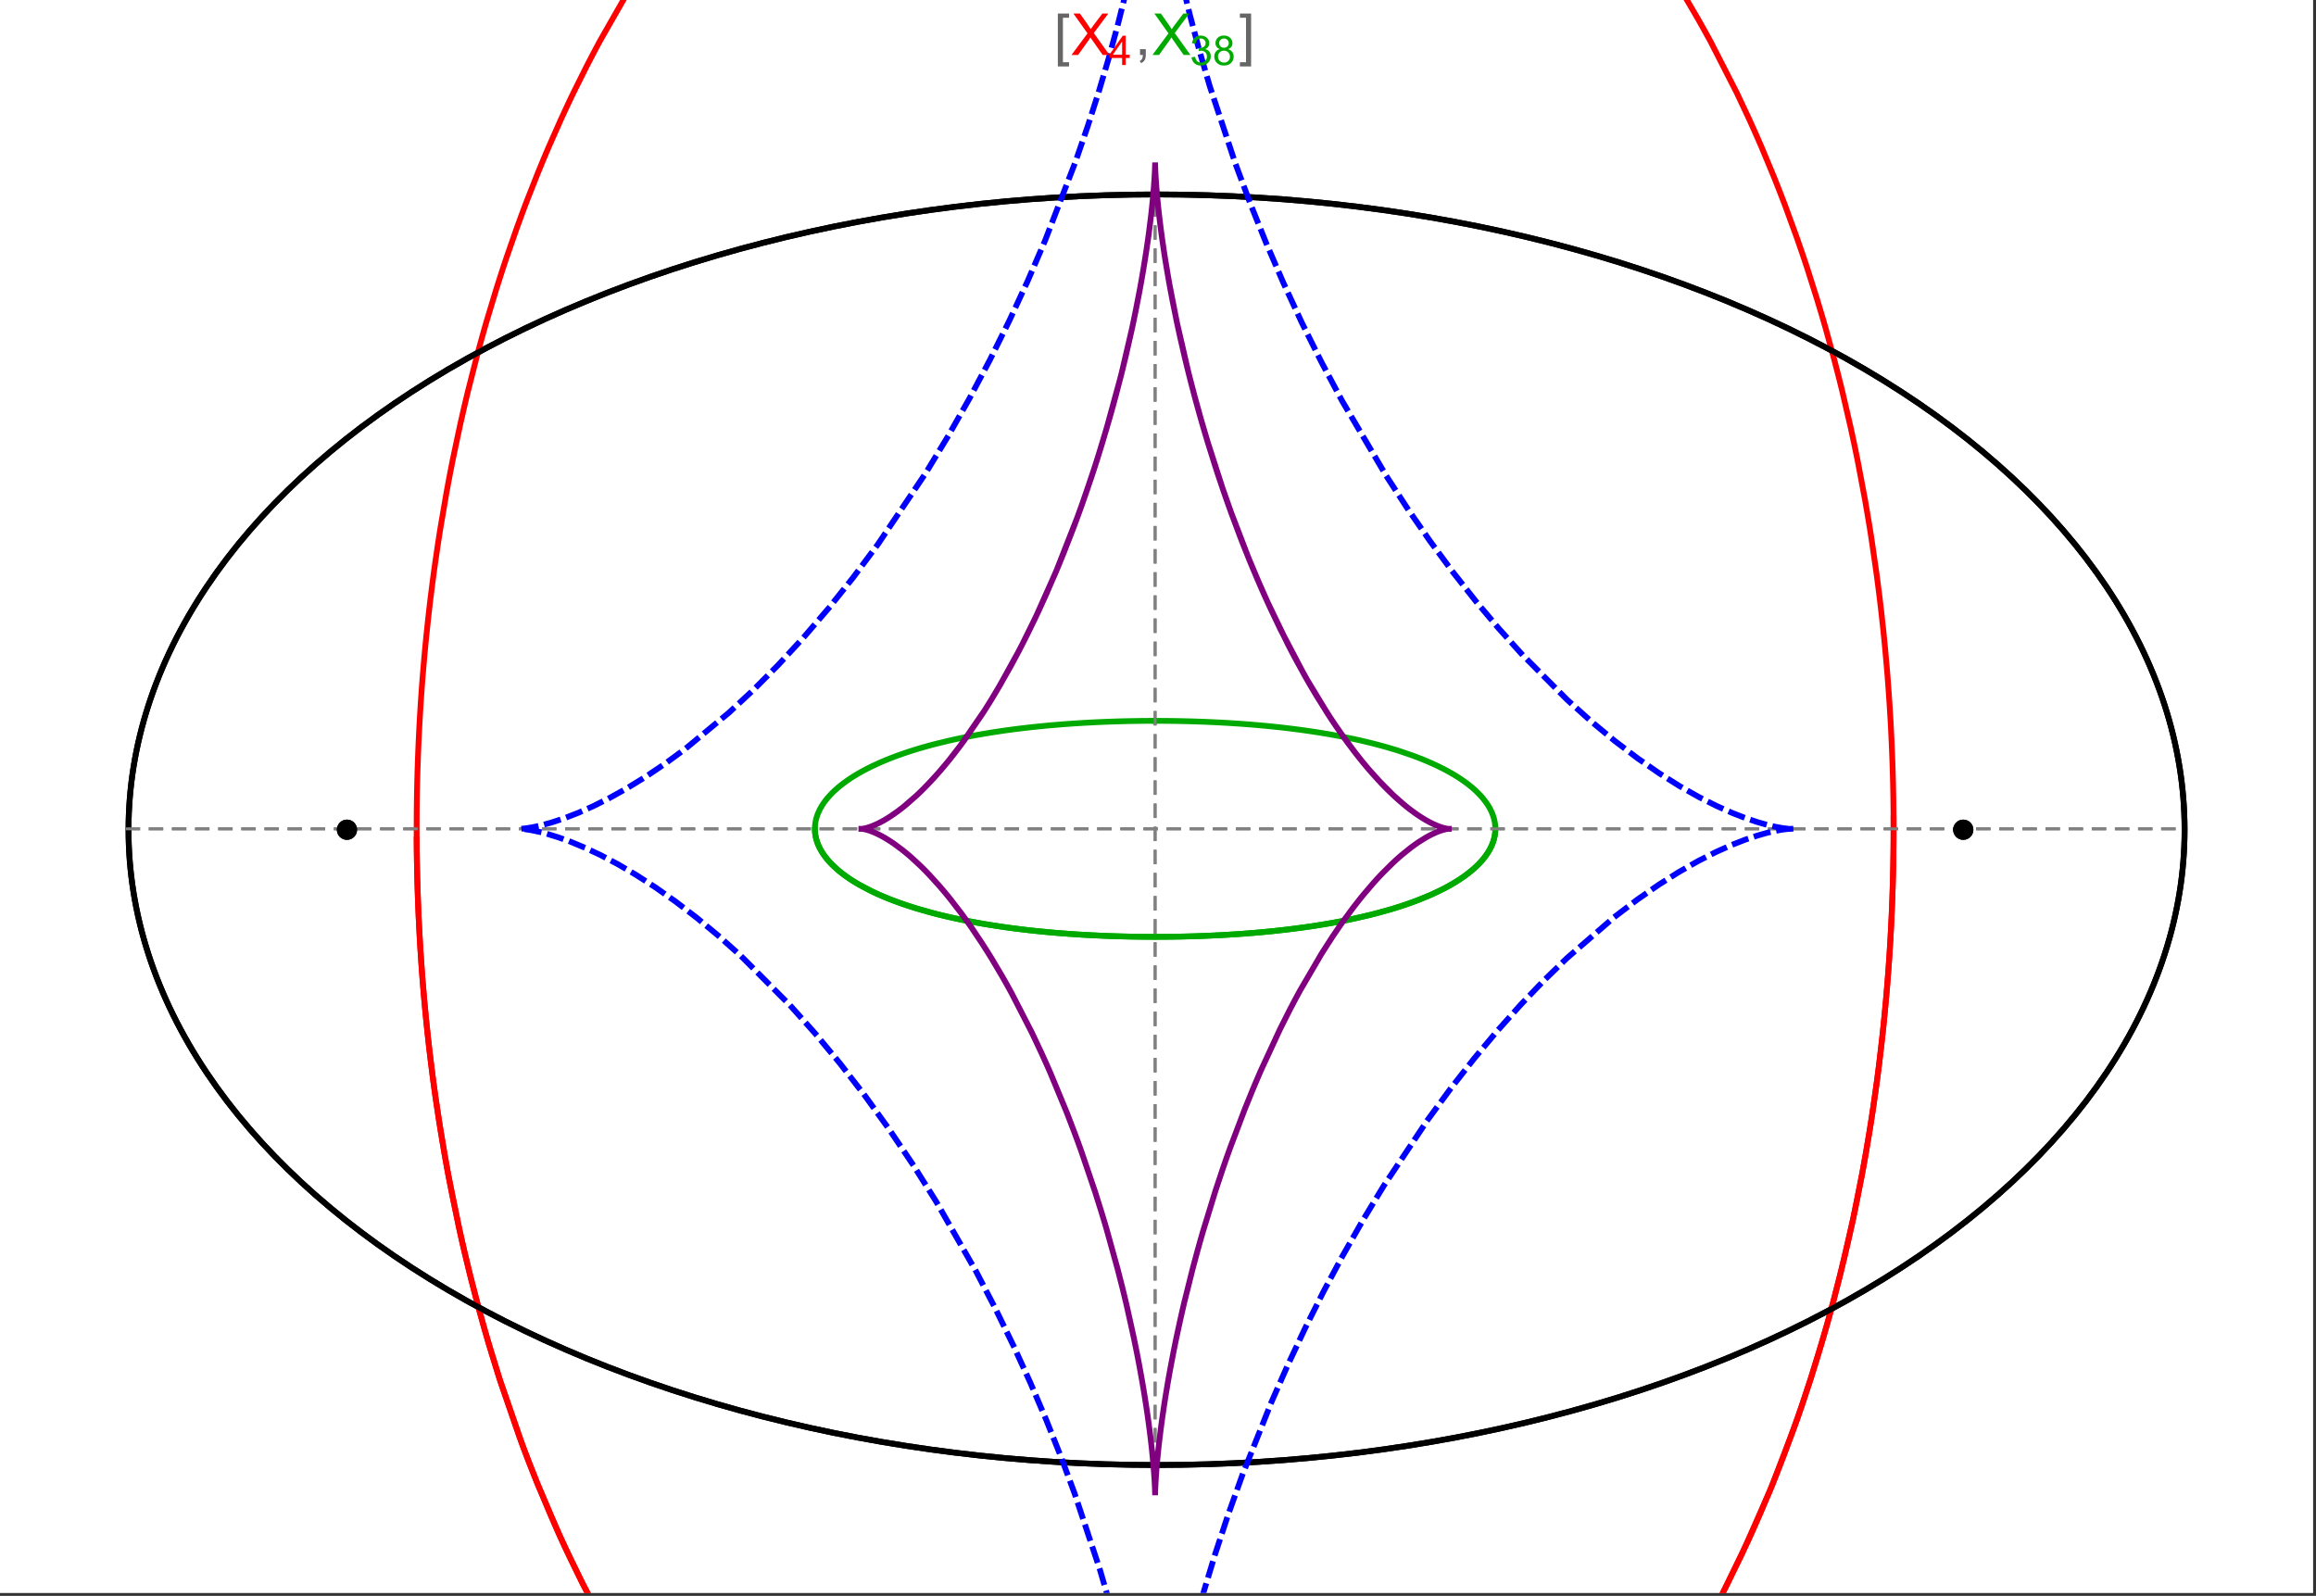 <?xml version="1.0" encoding="UTF-8"?>
<svg xmlns="http://www.w3.org/2000/svg" xmlns:xlink="http://www.w3.org/1999/xlink" width="801pt" height="552pt" viewBox="0 0 801 552" version="1.1">
<rect x="0" y="0" width="801" height="552" fill="#333333" stroke="none"/>
<defs>
<g>
<symbol overflow="visible" id="glyph0-0">
<path style="stroke:none;" d="M 1.25 0 L 1.25 -15.996 L 8.75 -15.996 L 8.75 0 Z M 2.5 -1.25 L 7.5 -1.25 L 7.5 -14.746 L 2.5 -14.746 Z "/>
</symbol>
<symbol overflow="visible" id="glyph0-1">
<path style="stroke:none;" d="M 5.242 3.984 L 1.359 3.984 L 1.359 -14.316 L 5.242 -14.316 L 5.242 -12.859 L 3.117 -12.859 L 3.117 2.52 L 5.242 2.52 Z "/>
</symbol>
<symbol overflow="visible" id="glyph0-2">
<path style="stroke:none;" d="M 4.199 3.984 L 0.32 3.984 L 0.32 2.52 L 2.441 2.52 L 2.441 -12.859 L 0.32 -12.859 L 0.32 -14.316 L 4.199 -14.316 Z "/>
</symbol>
<symbol overflow="visible" id="glyph1-0">
<path style="stroke:none;" d="M 2.5 0 L 2.5 -12.5 L 12.5 -12.5 L 12.5 0 Z M 2.812 -0.312 L 12.188 -0.312 L 12.188 -12.188 L 2.812 -12.188 Z "/>
</symbol>
<symbol overflow="visible" id="glyph1-1">
<path style="stroke:none;" d="M 0.086 0 L 5.625 -7.461 L 0.742 -14.316 L 3 -14.316 L 5.594 -10.645 C 6.133 -9.879 6.52 -9.293 6.75 -8.887 C 7.066 -9.406 7.441 -9.949 7.883 -10.516 L 10.762 -14.316 L 12.82 -14.316 L 7.793 -7.57 L 13.211 0 L 10.867 0 L 7.266 -5.109 C 7.062 -5.398 6.852 -5.715 6.641 -6.062 C 6.32 -5.539 6.094 -5.184 5.957 -4.992 L 2.363 0 Z "/>
</symbol>
<symbol overflow="visible" id="glyph1-2">
<path style="stroke:none;" d="M 1.777 0 L 1.777 -2 L 3.781 -2 L 3.781 0 C 3.777 0.734 3.648 1.328 3.391 1.781 C 3.129 2.234 2.715 2.582 2.148 2.832 L 1.66 2.078 C 2.027 1.914 2.301 1.676 2.48 1.363 C 2.652 1.047 2.75 0.594 2.773 0 Z "/>
</symbol>
<symbol overflow="visible" id="glyph2-0">
<path style="stroke:none;" d="M 1.773 0 L 1.773 -8.875 L 8.875 -8.875 L 8.875 0 Z M 1.996 -0.223 L 8.652 -0.223 L 8.652 -8.652 L 1.996 -8.652 Z "/>
</symbol>
<symbol overflow="visible" id="glyph2-1">
<path style="stroke:none;" d="M 4.59 0 L 4.59 -2.434 L 0.18 -2.434 L 0.18 -3.578 L 4.82 -10.164 L 5.836 -10.164 L 5.836 -3.578 L 7.211 -3.578 L 7.211 -2.434 L 5.836 -2.434 L 5.836 0 Z M 4.59 -3.578 L 4.59 -8.16 L 1.406 -3.578 Z "/>
</symbol>
<symbol overflow="visible" id="glyph2-2">
<path style="stroke:none;" d="M 0.598 -2.684 L 1.844 -2.848 C 1.984 -2.141 2.227 -1.629 2.574 -1.32 C 2.918 -1.004 3.34 -0.848 3.836 -0.852 C 4.418 -0.848 4.914 -1.051 5.32 -1.461 C 5.727 -1.867 5.93 -2.371 5.93 -2.973 C 5.93 -3.543 5.742 -4.016 5.367 -4.391 C 4.992 -4.758 4.516 -4.945 3.938 -4.949 C 3.703 -4.945 3.41 -4.898 3.059 -4.812 L 3.195 -5.906 C 3.273 -5.898 3.344 -5.895 3.398 -5.895 C 3.93 -5.895 4.406 -6.031 4.832 -6.309 C 5.254 -6.586 5.465 -7.016 5.469 -7.594 C 5.465 -8.047 5.312 -8.422 5.004 -8.727 C 4.695 -9.023 4.293 -9.176 3.805 -9.18 C 3.316 -9.176 2.914 -9.023 2.594 -8.723 C 2.27 -8.414 2.062 -7.957 1.969 -7.348 L 0.723 -7.57 C 0.871 -8.406 1.219 -9.055 1.758 -9.516 C 2.297 -9.977 2.969 -10.207 3.777 -10.207 C 4.328 -10.207 4.84 -10.086 5.309 -9.848 C 5.777 -9.609 6.133 -9.285 6.383 -8.875 C 6.625 -8.461 6.75 -8.023 6.754 -7.562 C 6.75 -7.121 6.633 -6.723 6.398 -6.363 C 6.164 -6.004 5.812 -5.715 5.352 -5.504 C 5.949 -5.363 6.418 -5.078 6.754 -4.641 C 7.086 -4.203 7.254 -3.656 7.254 -3.004 C 7.254 -2.113 6.93 -1.359 6.281 -0.746 C 5.633 -0.129 4.812 0.176 3.828 0.18 C 2.93 0.176 2.191 -0.086 1.605 -0.617 C 1.016 -1.145 0.68 -1.836 0.598 -2.684 Z "/>
</symbol>
<symbol overflow="visible" id="glyph2-3">
<path style="stroke:none;" d="M 2.512 -5.512 C 1.992 -5.699 1.609 -5.969 1.359 -6.324 C 1.109 -6.672 0.984 -7.094 0.984 -7.586 C 0.984 -8.324 1.25 -8.945 1.781 -9.449 C 2.312 -9.953 3.02 -10.207 3.902 -10.207 C 4.789 -10.207 5.5 -9.949 6.043 -9.434 C 6.582 -8.918 6.855 -8.289 6.855 -7.551 C 6.855 -7.078 6.73 -6.668 6.484 -6.32 C 6.234 -5.969 5.859 -5.699 5.359 -5.512 C 5.98 -5.305 6.457 -4.977 6.785 -4.527 C 7.109 -4.07 7.27 -3.531 7.273 -2.906 C 7.27 -2.035 6.965 -1.305 6.352 -0.715 C 5.734 -0.125 4.926 0.168 3.926 0.172 C 2.918 0.168 2.105 -0.125 1.496 -0.719 C 0.879 -1.309 0.574 -2.051 0.574 -2.941 C 0.574 -3.598 0.742 -4.148 1.078 -4.598 C 1.414 -5.043 1.891 -5.348 2.512 -5.512 Z M 2.262 -7.625 C 2.262 -7.141 2.414 -6.75 2.723 -6.449 C 3.031 -6.141 3.434 -5.988 3.93 -5.992 C 4.41 -5.988 4.805 -6.141 5.113 -6.445 C 5.418 -6.746 5.57 -7.117 5.574 -7.559 C 5.57 -8.012 5.414 -8.395 5.098 -8.711 C 4.781 -9.02 4.387 -9.176 3.918 -9.18 C 3.438 -9.176 3.043 -9.023 2.73 -8.723 C 2.418 -8.414 2.262 -8.047 2.262 -7.625 Z M 1.859 -2.934 C 1.855 -2.574 1.941 -2.23 2.109 -1.898 C 2.277 -1.566 2.527 -1.309 2.863 -1.125 C 3.195 -0.941 3.555 -0.848 3.938 -0.852 C 4.531 -0.848 5.023 -1.039 5.414 -1.426 C 5.801 -1.809 5.992 -2.297 5.996 -2.891 C 5.992 -3.488 5.793 -3.988 5.395 -4.383 C 4.992 -4.773 4.492 -4.969 3.895 -4.973 C 3.305 -4.969 2.82 -4.773 2.438 -4.387 C 2.051 -3.996 1.855 -3.512 1.859 -2.934 Z "/>
</symbol>
</g>
<clipPath id="clip1">
  <path d="M 134 0 L 665 0 L 665 551 L 134 551 Z "/>
</clipPath>
<clipPath id="clip2">
  <path d="M 170 0 L 629 0 L 629 551 L 170 551 Z "/>
</clipPath>
</defs>
<g id="surface2273">
<path style="fill-rule:nonzero;fill:rgb(99.998%,99.998%,99.998%);fill-opacity:1;stroke-width:0.03;stroke-linecap:butt;stroke-linejoin:miter;stroke:rgb(99.998%,99.998%,99.998%);stroke-opacity:1;stroke-miterlimit:10;" d="M 74 564 L 874 564 L 874 13 L 74 13 Z " transform="matrix(1,0,0,1,-74,-13)"/>
<path style="fill:none;stroke-width:2;stroke-linecap:square;stroke-linejoin:miter;stroke:rgb(0%,0%,0%);stroke-opacity:1;stroke-miterlimit:3.25;" d="M 829.551 300 C 829.551 241.719 792.09 185.828 725.414 144.617 C 658.734 103.41 568.297 80.258 474 80.258 C 379.703 80.258 289.266 103.41 222.586 144.617 C 155.91 185.828 118.449 241.719 118.449 300 C 118.449 358.281 155.91 414.172 222.586 455.383 C 289.266 496.59 379.703 519.742 474 519.742 C 568.297 519.742 658.734 496.59 725.414 455.383 C 792.09 414.172 829.551 358.281 829.551 300 Z " transform="matrix(1,0,0,1,-74,-13)"/>
<path style="fill:none;stroke-width:1;stroke-linecap:square;stroke-linejoin:miter;stroke:rgb(50%,50%,50%);stroke-opacity:1;stroke-dasharray:4,4;stroke-miterlimit:3.25;" d="M 117.949 299.691 L 829.051 299.691 " transform="matrix(1,0,0,1,-74,-13)"/>
<path style="fill:none;stroke-width:1;stroke-linecap:square;stroke-linejoin:miter;stroke:rgb(50%,50%,50%);stroke-opacity:1;stroke-dasharray:4,4;stroke-miterlimit:3.25;" d="M 473.5 519.434 L 473.5 79.949 " transform="matrix(1,0,0,1,-74,-13)"/>
<g clip-path="url(#clip1)" clip-rule="nonzero">
<path style="fill:none;stroke-width:2;stroke-linecap:square;stroke-linejoin:miter;stroke:rgb(99.998%,0%,0%);stroke-opacity:1;stroke-miterlimit:3.25;" d="M 218.109 303.332 L 218.137 306.84 L 218.184 310.348 L 218.246 313.855 L 218.332 317.363 L 218.434 320.867 L 218.555 324.367 L 218.691 327.867 L 218.848 331.363 L 219.023 334.855 L 219.219 338.348 L 219.43 341.836 L 219.66 345.316 L 219.906 348.797 L 220.172 352.27 L 220.762 359.199 L 221.078 362.66 L 221.418 366.109 L 222.148 372.996 L 222.539 376.426 L 222.949 379.852 L 223.82 386.676 L 224.281 390.078 L 224.762 393.473 L 225.773 400.23 L 227.996 413.633 L 228.598 416.957 L 229.211 420.273 L 230.492 426.867 L 233.25 439.914 L 233.98 443.145 L 234.727 446.363 L 236.262 452.758 L 239.523 465.379 L 240.379 468.5 L 241.246 471.602 L 243.027 477.766 L 246.762 489.902 L 254.887 513.363 L 256.055 516.457 L 257.234 519.527 L 259.641 525.605 L 264.621 537.492 L 265.898 540.406 L 267.191 543.297 L 269.816 549.012 L 275.215 560.156 L 276.594 562.879 L 277.984 565.582 L 280.801 570.91 L 286.566 581.273 L 298.57 600.789 L 300.109 603.113 L 301.66 605.414 L 304.781 609.934 L 311.121 618.664 L 312.723 620.781 L 314.332 622.875 L 317.566 626.98 L 324.117 634.883 L 325.766 636.793 L 327.422 638.676 L 330.75 642.367 L 337.461 649.438 L 351.055 662.355 L 352.656 663.758 L 354.258 665.137 L 357.465 667.832 L 363.906 672.961 L 365.516 674.188 L 367.133 675.395 L 370.363 677.746 L 376.832 682.195 L 378.449 683.258 L 380.066 684.297 L 383.305 686.312 L 389.777 690.105 L 391.391 691.004 L 393.008 691.883 L 396.238 693.578 L 402.684 696.738 L 404.293 697.48 L 405.898 698.203 L 409.105 699.59 L 410.707 700.258 L 412.309 700.906 L 415.504 702.145 L 417.098 702.738 L 418.691 703.312 L 421.867 704.406 L 428.191 706.387 L 429.77 706.836 L 431.34 707.273 L 434.477 708.09 L 436.039 708.473 L 437.602 708.84 L 440.711 709.523 L 442.266 709.84 L 443.812 710.141 L 445.355 710.426 L 446.898 710.691 L 448.438 710.945 L 449.969 711.184 L 453.027 711.609 L 454.523 711.797 L 456.012 711.973 L 457.5 712.129 L 458.98 712.273 L 460.461 712.402 L 461.938 712.516 L 463.41 712.617 L 464.875 712.707 L 466.34 712.777 L 467.801 712.84 L 469.258 712.883 L 470.711 712.918 L 472.156 712.934 L 473.602 712.941 L 475.043 712.934 L 476.477 712.914 L 477.91 712.879 L 479.336 712.832 L 480.762 712.773 L 482.18 712.703 L 483.594 712.617 L 485.004 712.52 L 486.41 712.414 L 487.812 712.293 L 489.211 712.16 L 490.602 712.012 L 491.992 711.855 L 493.375 711.688 L 494.754 711.508 L 496.129 711.316 L 498.867 710.898 L 500.227 710.672 L 501.582 710.434 L 504.281 709.93 L 505.625 709.66 L 506.961 709.379 L 509.621 708.785 L 510.945 708.477 L 512.266 708.152 L 514.887 707.48 L 520.074 706.012 L 521.359 705.621 L 522.641 705.219 L 525.188 704.391 L 530.219 702.621 L 531.465 702.156 L 532.703 701.684 L 535.168 700.715 L 540.043 698.668 L 541.352 698.09 L 542.652 697.504 L 545.238 696.305 L 550.34 693.797 L 551.598 693.145 L 552.855 692.488 L 555.348 691.148 L 560.258 688.367 L 561.473 687.652 L 562.68 686.93 L 565.078 685.461 L 569.801 682.438 L 578.973 676.055 L 580.094 675.23 L 581.207 674.395 L 583.418 672.711 L 587.773 669.27 L 596.211 662.117 L 597.242 661.199 L 598.266 660.277 L 600.297 658.414 L 604.293 654.641 L 612.027 646.875 L 612.906 645.953 L 613.781 645.027 L 615.516 643.164 L 618.934 639.398 L 625.551 631.727 L 626.359 630.754 L 627.16 629.781 L 628.754 627.824 L 631.887 623.883 L 637.945 615.887 L 638.684 614.875 L 639.418 613.863 L 640.871 611.836 L 643.734 607.758 L 649.266 599.516 L 659.574 582.766 L 660.234 581.621 L 660.895 580.473 L 662.199 578.176 L 664.758 573.57 L 669.672 564.312 L 678.727 545.672 L 679.262 544.504 L 679.789 543.336 L 680.836 540.996 L 682.887 536.316 L 686.812 526.953 L 693.996 508.23 L 694.41 507.086 L 694.82 505.938 L 695.629 503.645 L 697.211 499.066 L 700.234 489.922 L 700.598 488.781 L 700.957 487.645 L 701.672 485.363 L 703.066 480.812 L 705.715 471.738 L 706.035 470.605 L 706.352 469.477 L 706.977 467.215 L 708.191 462.703 L 710.5 453.719 L 714.629 435.898 L 714.852 434.867 L 715.07 433.836 L 715.504 431.777 L 716.348 427.664 L 717.938 419.484 L 718.312 417.445 L 718.684 415.414 L 719.402 411.355 L 720.746 403.285 L 721.066 401.277 L 721.375 399.27 L 721.977 395.273 L 723.094 387.32 L 723.227 386.328 L 723.613 383.363 L 724.102 379.426 L 725.008 371.594 L 725.234 369.484 L 725.453 367.375 L 725.871 363.176 L 726.066 361.082 L 726.258 358.992 L 726.617 354.828 L 726.703 353.793 L 726.789 352.754 L 726.949 350.688 L 727.254 346.562 L 727.324 345.531 L 727.395 344.508 L 727.531 342.457 L 727.781 338.371 L 727.84 337.352 L 727.895 336.332 L 728.004 334.301 L 728.059 333.289 L 728.105 332.277 L 728.203 330.254 L 728.25 329.246 L 728.293 328.238 L 728.375 326.227 L 728.414 325.223 L 728.453 324.223 L 728.523 322.219 L 728.555 321.223 L 728.586 320.223 L 728.645 318.23 L 728.672 317.238 L 728.742 314.262 L 728.766 313.273 L 728.785 312.285 L 728.801 311.301 L 728.816 310.312 L 728.832 309.328 L 728.848 308.348 L 728.859 307.367 L 728.867 306.387 L 728.879 305.473 L 728.883 304.559 L 728.891 303.645 L 728.898 301.824 L 728.902 300.918 L 728.902 298.195 L 728.891 295.488 L 728.883 294.586 L 728.875 293.688 L 728.867 292.785 L 728.855 291.891 L 728.844 290.992 L 728.82 289.203 L 728.805 288.309 L 728.789 287.418 L 728.773 286.523 L 728.734 284.746 L 728.715 283.855 L 728.691 282.969 L 728.645 281.199 L 728.621 280.316 L 728.594 279.434 L 728.539 277.672 L 728.512 276.793 L 728.48 275.914 L 728.414 274.16 L 728.273 270.668 L 728.195 268.926 L 728.109 267.191 L 727.934 263.73 L 727.887 262.871 L 727.84 262.008 L 727.738 260.289 L 727.527 256.867 L 727.055 250.07 L 726.93 248.414 L 726.801 246.766 L 726.527 243.477 L 725.941 236.949 L 725.863 236.137 L 725.785 235.328 L 725.625 233.707 L 725.297 230.488 L 724.594 224.09 L 724.219 220.918 L 723.832 217.762 L 723.02 211.5 L 721.23 199.168 L 721.102 198.344 L 720.973 197.516 L 720.711 195.871 L 720.176 192.59 L 719.062 186.086 L 716.664 173.312 L 716.352 171.734 L 716.031 170.164 L 715.387 167.039 L 714.055 160.84 L 711.234 148.668 L 711.066 147.965 L 710.895 147.266 L 710.551 145.871 L 709.855 143.09 L 708.43 137.578 L 705.461 126.75 L 705.078 125.414 L 704.695 124.082 L 703.918 121.43 L 702.336 116.176 L 699.062 105.855 L 698.836 105.168 L 698.609 104.477 L 698.152 103.102 L 697.23 100.367 L 695.355 94.957 L 691.484 84.348 L 690.992 83.043 L 690.492 81.742 L 689.492 79.156 L 687.465 74.035 L 683.297 64.012 L 682.773 62.801 L 682.25 61.598 L 681.199 59.199 L 679.066 54.453 L 674.711 45.172 L 665.637 27.426 L 665.363 26.926 L 665.094 26.426 L 664.547 25.43 L 663.453 23.445 L 661.246 19.523 L 656.762 11.859 L 647.531 -2.773 L 647.211 -3.254 L 646.25 -4.684 L 644.969 -6.578 L 642.383 -10.32 L 637.141 -17.594 L 626.395 -31.328 L 626.078 -31.711 L 625.758 -32.098 L 625.121 -32.859 L 623.84 -34.379 L 621.266 -37.371 L 616.074 -43.176 L 615.418 -43.887 L 614.762 -44.594 L 613.449 -45.992 L 610.812 -48.75 L 605.492 -54.094 L 605.129 -54.445 L 604.77 -54.797 L 604.043 -55.5 L 602.586 -56.891 L 599.664 -59.617 L 593.77 -64.871 L 593.027 -65.512 L 592.285 -66.145 L 590.797 -67.398 L 587.812 -69.855 L 581.797 -74.566 L 581.426 -74.848 L 581.055 -75.125 L 580.312 -75.684 L 578.824 -76.781 L 575.84 -78.93 L 569.836 -83.035 L 569.457 -83.281 L 569.082 -83.527 L 568.328 -84.02 L 566.816 -84.988 L 563.785 -86.875 L 557.691 -90.461 L 557.336 -90.66 L 556.977 -90.859 L 556.266 -91.258 L 554.836 -92.043 L 551.969 -93.57 L 546.219 -96.453 L 545.859 -96.625 L 545.496 -96.797 L 544.777 -97.141 L 543.332 -97.812 L 540.438 -99.113 L 534.629 -101.547 L 533.84 -101.859 L 533.051 -102.168 L 531.469 -102.773 L 528.305 -103.934 L 527.906 -104.074 L 527.512 -104.211 L 526.719 -104.488 L 525.133 -105.027 L 521.953 -106.055 L 521.555 -106.176 L 521.156 -106.301 L 520.363 -106.543 L 518.77 -107.016 L 515.578 -107.91 L 509.188 -109.504 L 508.812 -109.59 L 508.438 -109.672 L 507.691 -109.84 L 506.195 -110.156 L 503.203 -110.754 L 502.453 -110.895 L 501.703 -111.031 L 500.207 -111.293 L 497.207 -111.773 L 496.832 -111.828 L 496.457 -111.887 L 495.707 -111.992 L 494.207 -112.199 L 493.832 -112.246 L 493.453 -112.293 L 492.703 -112.387 L 491.203 -112.562 L 490.828 -112.605 L 490.449 -112.648 L 489.699 -112.727 L 488.195 -112.875 L 487.82 -112.906 L 487.445 -112.941 L 486.691 -113.008 L 485.188 -113.125 L 484.453 -113.18 L 483.715 -113.227 L 483.348 -113.25 L 482.977 -113.273 L 482.242 -113.316 L 481.871 -113.336 L 481.504 -113.355 L 480.766 -113.391 L 480.398 -113.406 L 480.027 -113.422 L 479.289 -113.453 L 478.555 -113.477 L 478.184 -113.488 L 477.816 -113.5 L 477.445 -113.508 L 477.078 -113.516 L 476.707 -113.527 L 476.34 -113.531 L 475.973 -113.539 L 475.602 -113.543 L 475.234 -113.547 L 474.863 -113.551 L 474.129 -113.559 L 473.5 -113.559 " transform="matrix(1,0,0,1,-74,-13)"/>
<path style="fill:none;stroke-width:2;stroke-linecap:square;stroke-linejoin:miter;stroke:rgb(99.998%,0%,0%);stroke-opacity:1;stroke-miterlimit:3.25;" d="M 472.727 -113.555 L 472.281 -113.555 L 471.547 -113.547 L 471.176 -113.539 L 470.809 -113.535 L 470.438 -113.527 L 470.07 -113.52 L 469.699 -113.512 L 469.332 -113.504 L 468.965 -113.492 L 468.594 -113.48 L 468.227 -113.469 L 467.488 -113.445 L 467.121 -113.43 L 466.75 -113.414 L 466.012 -113.379 L 465.645 -113.363 L 465.277 -113.344 L 464.539 -113.305 L 464.168 -113.281 L 463.801 -113.262 L 463.062 -113.215 L 461.59 -113.109 L 461.191 -113.078 L 460.789 -113.047 L 459.992 -112.98 L 458.391 -112.836 L 457.992 -112.797 L 457.594 -112.754 L 456.793 -112.672 L 455.195 -112.496 L 454.398 -112.402 L 453.598 -112.301 L 452 -112.09 L 448.809 -111.621 L 448.012 -111.496 L 447.215 -111.363 L 445.621 -111.09 L 442.434 -110.488 L 442.039 -110.41 L 441.641 -110.328 L 440.844 -110.168 L 439.254 -109.824 L 436.074 -109.098 L 435.703 -109.008 L 435.336 -108.918 L 434.594 -108.734 L 433.113 -108.359 L 430.156 -107.562 L 429.785 -107.461 L 429.418 -107.355 L 428.676 -107.145 L 427.203 -106.711 L 424.254 -105.801 L 423.883 -105.684 L 423.516 -105.566 L 422.781 -105.328 L 421.309 -104.836 L 418.371 -103.816 L 412.508 -101.602 L 412.113 -101.445 L 411.715 -101.285 L 410.926 -100.961 L 409.344 -100.309 L 406.184 -98.945 L 399.891 -96.023 L 399.109 -95.641 L 398.324 -95.25 L 396.758 -94.461 L 393.637 -92.836 L 387.418 -89.379 L 387.035 -89.156 L 385.898 -88.488 L 384.379 -87.582 L 381.352 -85.723 L 375.332 -81.812 L 374.582 -81.305 L 373.832 -80.793 L 372.336 -79.758 L 369.355 -77.641 L 363.43 -73.211 L 362.742 -72.68 L 362.059 -72.141 L 360.684 -71.059 L 357.953 -68.848 L 352.52 -64.258 L 341.816 -54.395 L 341.457 -54.043 L 341.098 -53.695 L 340.383 -52.988 L 338.953 -51.566 L 336.105 -48.668 L 330.465 -42.672 L 319.41 -29.875 L 319.094 -29.488 L 318.777 -29.098 L 318.145 -28.312 L 316.879 -26.734 L 314.363 -23.535 L 309.391 -16.953 L 299.68 -3.086 L 299.094 -2.203 L 298.512 -1.32 L 297.348 0.457 L 295.043 4.062 L 290.488 11.438 L 281.656 26.887 L 281.363 27.426 L 281.074 27.969 L 280.488 29.055 L 279.328 31.238 L 277.027 35.656 L 272.512 44.707 L 271.957 45.855 L 271.402 47.012 L 270.301 49.336 L 268.125 54.031 L 263.867 63.637 L 263.621 64.207 L 263.379 64.777 L 262.891 65.918 L 261.926 68.215 L 260.016 72.855 L 256.285 82.316 L 256.059 82.914 L 255.828 83.516 L 255.375 84.719 L 254.469 87.141 L 252.688 92.027 L 249.223 101.988 L 248.992 102.672 L 248.766 103.355 L 248.309 104.73 L 247.402 107.492 L 245.625 113.066 L 242.199 124.445 L 241.785 125.891 L 241.371 127.34 L 240.555 130.25 L 238.957 136.125 L 235.902 148.105 L 235.727 148.816 L 235.559 149.523 L 235.215 150.949 L 234.543 153.805 L 233.227 159.57 L 230.738 171.301 L 230.586 172.043 L 230.438 172.785 L 230.145 174.273 L 229.562 177.266 L 228.438 183.301 L 226.336 195.57 L 226.094 197.094 L 225.855 198.621 L 225.383 201.688 L 224.484 207.867 L 224.375 208.645 L 224.266 209.426 L 224.051 210.984 L 223.633 214.117 L 222.84 220.43 L 222.746 221.223 L 222.648 222.02 L 222.465 223.609 L 222.102 226.809 L 221.418 233.258 L 221.34 234.066 L 221.258 234.879 L 221.102 236.504 L 220.797 239.77 L 220.234 246.352 L 220.094 248.148 L 219.953 249.949 L 219.695 253.566 L 219.633 254.473 L 219.57 255.383 L 219.453 257.203 L 219.227 260.859 L 219.125 262.695 L 219.023 264.535 L 218.93 266.379 L 218.84 268.23 L 218.797 269.16 L 218.754 270.086 L 218.676 271.945 L 218.527 275.684 L 218.465 277.559 L 218.406 279.438 L 218.375 280.379 L 218.352 281.324 L 218.301 283.215 L 218.277 284.16 L 218.219 287.008 L 218.199 287.961 L 218.184 288.914 L 218.172 289.867 L 218.156 290.824 L 218.133 292.738 L 218.109 295.621 L 218.105 296.582 L 218.102 297.547 L 218.098 298.516 L 218.098 300.449 L 218.102 301.418 L 218.102 302.387 L 218.109 303.359 L 218.113 304.332 L 218.121 305.309 L 218.129 306.281 L 218.141 307.195 L 218.152 308.105 L 218.176 309.934 L 218.191 310.852 L 218.207 311.766 L 218.242 313.605 L 218.262 314.523 L 218.285 315.445 L 218.328 317.289 L 218.355 318.215 L 218.379 319.141 L 218.438 320.992 L 218.5 322.852 L 218.566 324.715 L 218.602 325.648 L 218.641 326.582 L 218.719 328.453 L 218.758 329.391 L 218.801 330.328 L 218.891 332.207 L 219.086 335.977 L 219.137 336.922 L 219.191 337.871 L 219.301 339.766 L 219.543 343.57 L 219.605 344.527 L 219.672 345.48 L 219.805 347.395 L 220.094 351.23 L 220.168 352.195 L 220.246 353.156 L 220.402 355.086 L 220.738 358.957 L 221.484 366.75 L 221.59 367.812 L 221.703 368.871 L 221.93 371 L 222.406 375.266 L 223.449 383.859 L 223.59 384.938 L 224.023 388.184 L 224.625 392.523 L 225.934 401.258 L 226.105 402.355 L 226.281 403.453 L 226.637 405.652 L 227.375 410.066 L 228.961 418.938 L 232.582 436.879 L 232.824 437.988 L 233.07 439.098 L 233.566 441.316 L 234.586 445.773 L 236.75 454.719 L 237.031 455.844 L 237.316 456.965 L 237.895 459.215 L 239.078 463.719 L 241.574 472.762 L 241.898 473.895 L 242.227 475.031 L 242.891 477.301 L 244.25 481.848 L 247.102 490.969 L 253.387 509.293 L 253.777 510.363 L 254.172 511.438 L 254.969 513.578 L 256.594 517.867 L 259.98 526.449 L 267.332 543.609 L 267.816 544.68 L 269.293 547.891 L 271.309 552.172 L 275.492 560.707 L 284.516 577.668 L 285.16 578.809 L 285.809 579.953 L 287.117 582.23 L 289.789 586.773 L 295.34 595.793 L 296.055 596.914 L 296.773 598.035 L 298.227 600.266 L 301.184 604.711 L 307.324 613.504 L 308.113 614.594 L 308.906 615.684 L 310.508 617.852 L 313.773 622.156 L 320.539 630.633 L 335.066 646.973 L 335.957 647.895 L 336.852 648.816 L 338.652 650.645 L 342.316 654.262 L 349.871 661.301 L 350.836 662.16 L 351.809 663.016 L 353.766 664.715 L 357.738 668.055 L 365.93 674.5 L 366.973 675.281 L 368.027 676.055 L 370.145 677.59 L 374.441 680.59 L 375.527 681.328 L 376.617 682.055 L 378.82 683.496 L 383.281 686.297 L 384.406 686.984 L 385.539 687.66 L 387.824 688.996 L 392.449 691.578 L 401.949 696.395 L 403.137 696.949 L 404.328 697.496 L 406.73 698.57 L 411.586 700.613 L 412.812 701.105 L 414.047 701.59 L 416.523 702.527 L 421.539 704.297 L 422.805 704.719 L 424.078 705.129 L 426.633 705.926 L 427.922 706.309 L 429.211 706.68 L 431.805 707.398 L 433.113 707.742 L 434.422 708.074 L 437.055 708.711 L 442.379 709.863 L 443.723 710.121 L 445.07 710.371 L 447.781 710.84 L 449.141 711.059 L 450.508 711.262 L 453.254 711.641 L 454.633 711.812 L 456.016 711.973 L 457.406 712.121 L 458.797 712.254 L 460.195 712.379 L 461.598 712.492 L 463.004 712.59 L 464.414 712.68 L 465.828 712.754 L 467.246 712.816 L 468.672 712.867 L 470.098 712.902 L 471.527 712.93 L 472.965 712.941 L 474.402 712.938 L 475.848 712.922 L 477.297 712.895 L 478.746 712.855 L 480.203 712.797 L 481.664 712.73 L 483.125 712.648 L 484.594 712.551 L 486.066 712.441 L 487.539 712.316 L 489.145 712.164 L 490.754 711.996 L 492.363 711.812 L 493.98 711.609 L 495.602 711.391 L 497.227 711.152 L 500.492 710.625 L 502.129 710.336 L 503.77 710.027 L 507.059 709.359 L 508.711 708.996 L 510.367 708.613 L 513.688 707.793 L 515.352 707.355 L 517.02 706.898 L 520.363 705.926 L 522.043 705.41 L 523.723 704.871 L 527.09 703.742 L 528.777 703.145 L 530.469 702.531 L 533.855 701.234 L 540.656 698.398 L 542.363 697.637 L 544.07 696.852 L 547.488 695.223 L 554.336 691.695 L 556.051 690.758 L 557.77 689.801 L 561.203 687.812 L 568.07 683.566 L 569.789 682.445 L 571.508 681.305 L 574.938 678.949 L 581.797 673.953 L 595.438 662.801 L 597.02 661.395 L 598.602 659.973 L 601.754 657.059 L 608.027 650.969 L 609.586 649.391 L 611.145 647.793 L 614.246 644.527 L 620.406 637.734 L 621.938 635.98 L 623.461 634.207 L 626.496 630.59 L 632.504 623.086 L 644.246 607.02 L 645.684 604.91 L 647.113 602.781 L 649.957 598.453 L 655.547 589.539 L 656.926 587.254 L 658.293 584.949 L 661.008 580.277 L 666.328 570.672 L 667.633 568.219 L 668.93 565.742 L 671.496 560.73 L 676.504 550.457 L 685.996 528.949 L 687.262 525.852 L 688.512 522.727 L 690.965 516.41 L 695.68 503.504 L 696.816 500.223 L 697.938 496.918 L 700.129 490.246 L 704.301 476.66 L 705.297 473.211 L 706.277 469.746 L 708.176 462.758 L 711.754 448.562 L 712.598 444.973 L 713.426 441.363 L 715.016 434.102 L 717.953 419.395 L 718.637 415.68 L 719.297 411.953 L 720.559 404.461 L 721.156 400.699 L 721.73 396.922 L 722.82 389.336 L 723.332 385.527 L 723.82 381.711 L 724.734 374.043 L 725.156 370.199 L 725.559 366.344 L 726.293 358.609 L 726.625 354.734 L 726.938 350.848 L 727.227 346.961 L 727.492 343.062 L 727.734 339.164 L 727.953 335.258 L 728.152 331.348 L 728.324 327.438 L 728.477 323.52 L 728.605 319.602 L 728.711 315.68 L 728.793 311.754 L 728.852 307.828 L 728.891 303.902 L 728.902 299.977 L 728.891 296.051 " transform="matrix(1,0,0,1,-74,-13)"/>
</g>
<path style="fill:none;stroke-width:2;stroke-linecap:square;stroke-linejoin:miter;stroke:rgb(0%,66.666%,0%);stroke-opacity:1;stroke-miterlimit:3.25;" d="M 355.84 300.07 L 355.855 300.438 L 355.879 300.805 L 355.914 301.172 L 355.961 301.539 L 356.016 301.902 L 356.082 302.27 L 356.16 302.633 L 356.246 303 L 356.34 303.363 L 356.445 303.727 L 356.562 304.09 L 356.688 304.449 L 356.824 304.812 L 356.969 305.172 L 357.289 305.891 L 357.465 306.25 L 357.648 306.609 L 358.047 307.32 L 358.258 307.672 L 358.48 308.027 L 358.953 308.727 L 359.203 309.074 L 359.465 309.422 L 360.012 310.113 L 361.211 311.477 L 361.535 311.812 L 361.863 312.148 L 362.551 312.812 L 364.027 314.121 L 364.414 314.441 L 364.812 314.762 L 365.629 315.395 L 367.355 316.633 L 367.805 316.938 L 368.262 317.242 L 369.195 317.84 L 371.148 319.008 L 375.352 321.223 L 375.953 321.512 L 376.555 321.797 L 377.785 322.359 L 380.312 323.441 L 380.957 323.707 L 381.609 323.969 L 382.926 324.48 L 385.621 325.465 L 386.305 325.703 L 386.992 325.941 L 388.383 326.402 L 391.207 327.289 L 397.012 328.922 L 398.488 329.297 L 399.977 329.664 L 402.973 330.363 L 403.723 330.531 L 404.48 330.695 L 405.992 331.016 L 409.031 331.629 L 409.793 331.773 L 410.559 331.918 L 412.086 332.195 L 415.148 332.723 L 421.277 333.668 L 422.707 333.863 L 424.133 334.055 L 426.98 334.418 L 427.691 334.504 L 428.402 334.586 L 429.82 334.75 L 432.648 335.055 L 434.055 335.195 L 435.457 335.332 L 438.254 335.586 L 439.645 335.703 L 441.031 335.812 L 443.785 336.02 L 444.473 336.066 L 445.156 336.113 L 446.52 336.203 L 447.879 336.289 L 449.906 336.406 L 450.578 336.441 L 451.918 336.512 L 454.582 336.637 L 455.246 336.668 L 455.906 336.695 L 457.219 336.746 L 458.531 336.793 L 459.832 336.836 L 461.129 336.875 L 462.418 336.906 L 463.699 336.938 L 464.977 336.965 L 466.219 336.988 L 466.84 336.996 L 468.074 337.012 L 469.301 337.027 L 471.129 337.039 L 472.34 337.047 L 474.738 337.047 L 475.336 337.043 L 475.93 337.039 L 476.52 337.035 L 477.113 337.031 L 477.699 337.027 L 478.289 337.02 L 478.875 337.016 L 480.039 337 L 480.621 336.988 L 481.199 336.98 L 481.777 336.969 L 482.926 336.945 L 484.066 336.922 L 485.199 336.891 L 486.328 336.859 L 486.891 336.844 L 487.449 336.824 L 488.562 336.789 L 489.672 336.75 L 490.77 336.707 L 492.949 336.613 L 493.492 336.59 L 494.031 336.562 L 495.102 336.512 L 497.227 336.398 L 497.754 336.371 L 498.281 336.34 L 499.324 336.277 L 501.395 336.145 L 501.949 336.109 L 502.504 336.07 L 503.609 335.992 L 505.789 335.828 L 506.867 335.742 L 507.938 335.652 L 510.055 335.469 L 510.578 335.422 L 511.102 335.371 L 512.141 335.273 L 514.191 335.07 L 518.203 334.633 L 519.188 334.516 L 520.16 334.398 L 522.086 334.156 L 525.844 333.648 L 526.766 333.516 L 527.676 333.383 L 529.477 333.105 L 532.984 332.535 L 533.387 332.465 L 533.785 332.395 L 534.578 332.258 L 536.148 331.973 L 539.203 331.383 L 539.578 331.309 L 539.949 331.234 L 540.691 331.082 L 542.156 330.773 L 545 330.141 L 545.352 330.062 L 545.695 329.98 L 546.387 329.816 L 547.746 329.488 L 550.387 328.816 L 555.371 327.418 L 555.695 327.32 L 556.016 327.223 L 556.652 327.027 L 557.906 326.633 L 560.332 325.828 L 560.918 325.625 L 561.5 325.422 L 562.645 325.012 L 564.848 324.18 L 565.117 324.074 L 565.383 323.973 L 565.91 323.762 L 566.945 323.336 L 568.938 322.48 L 572.617 320.742 L 572.828 320.637 L 573.039 320.527 L 573.461 320.312 L 574.277 319.879 L 575.848 319.008 L 576.039 318.898 L 576.227 318.789 L 576.598 318.57 L 577.328 318.133 L 578.719 317.254 L 578.887 317.145 L 579.051 317.035 L 579.379 316.812 L 580.023 316.371 L 581.242 315.488 L 583.441 313.719 L 583.562 313.617 L 583.68 313.512 L 583.91 313.305 L 584.363 312.895 L 585.215 312.07 L 585.316 311.965 L 585.418 311.863 L 585.617 311.656 L 586.004 311.246 L 586.73 310.426 L 586.902 310.223 L 587.07 310.016 L 587.395 309.609 L 588 308.793 L 588.281 308.387 L 588.547 307.98 L 589.039 307.176 L 589.164 306.957 L 589.281 306.738 L 589.508 306.305 L 589.617 306.086 L 589.723 305.871 L 589.918 305.438 L 589.965 305.332 L 590.012 305.223 L 590.098 305.008 L 590.266 304.582 L 590.305 304.473 L 590.344 304.367 L 590.418 304.152 L 590.555 303.727 L 590.617 303.516 L 590.676 303.305 L 590.785 302.883 L 590.879 302.461 L 590.898 302.359 L 590.922 302.254 L 590.957 302.043 L 590.977 301.941 L 590.992 301.836 L 591.027 301.629 L 591.039 301.523 L 591.055 301.422 L 591.078 301.215 L 591.09 301.109 L 591.102 301.008 L 591.113 300.902 L 591.137 300.598 L 591.145 300.492 L 591.148 300.391 L 591.152 300.297 L 591.156 300.199 L 591.16 300.105 L 591.164 300.008 L 591.164 299.914 L 591.168 299.82 L 591.168 299.535 L 591.164 299.441 L 591.164 299.348 L 591.16 299.254 L 591.156 299.156 L 591.148 298.969 L 591.141 298.875 L 591.137 298.781 L 591.121 298.594 L 591.113 298.504 L 591.098 298.316 L 591.074 298.129 L 591.062 298.039 L 591.051 297.945 L 591.027 297.762 L 591.012 297.668 L 591 297.574 L 590.969 297.391 L 590.953 297.301 L 590.934 297.207 L 590.898 297.023 L 590.82 296.66 L 590.801 296.57 L 590.777 296.48 L 590.734 296.297 L 590.637 295.938 L 590.609 295.848 L 590.586 295.758 L 590.531 295.578 L 590.414 295.223 L 590.156 294.516 L 590.016 294.172 L 589.867 293.832 L 589.547 293.156 L 589.504 293.07 L 589.465 292.988 L 589.375 292.82 L 589.195 292.488 L 588.812 291.828 L 588.609 291.5 L 588.402 291.176 L 587.957 290.531 L 586.992 289.27 L 586.922 289.188 L 586.852 289.102 L 586.711 288.934 L 586.422 288.602 L 585.82 287.941 L 584.531 286.648 L 584.449 286.57 L 584.363 286.492 L 584.191 286.332 L 583.848 286.02 L 583.137 285.398 L 581.637 284.191 L 581.543 284.121 L 581.453 284.051 L 580.902 283.641 L 580.148 283.098 L 578.582 282.043 L 578.484 281.977 L 578.383 281.91 L 578.18 281.781 L 577.773 281.527 L 576.945 281.02 L 575.238 280.031 L 575.004 279.898 L 574.766 279.77 L 574.289 279.508 L 573.316 278.996 L 571.324 278.004 L 571.199 277.941 L 571.07 277.883 L 570.816 277.762 L 570.305 277.52 L 569.27 277.047 L 567.152 276.133 L 566.09 275.695 L 565.02 275.27 L 562.836 274.441 L 558.34 272.891 L 558.207 272.848 L 558.07 272.805 L 557.805 272.719 L 557.27 272.547 L 556.188 272.215 L 554.004 271.566 L 553.867 271.523 L 553.73 271.484 L 553.453 271.406 L 552.902 271.25 L 551.793 270.945 L 549.555 270.352 L 548.945 270.195 L 548.332 270.039 L 547.102 269.738 L 544.621 269.152 L 544.465 269.117 L 544.312 269.082 L 544 269.012 L 543.375 268.875 L 542.117 268.602 L 539.594 268.078 L 539.445 268.047 L 539.301 268.016 L 538.41 267.84 L 537.223 267.613 L 534.832 267.172 L 534.535 267.117 L 534.234 267.066 L 533.633 266.961 L 532.434 266.754 L 530.02 266.359 L 529.855 266.336 L 529.691 266.309 L 528.707 266.156 L 527.391 265.957 L 524.75 265.582 L 524.422 265.535 L 524.09 265.488 L 523.43 265.402 L 522.102 265.227 L 519.445 264.898 L 519.281 264.879 L 519.121 264.859 L 518.137 264.742 L 516.828 264.594 L 514.207 264.316 L 514.043 264.297 L 513.551 264.25 L 512.895 264.184 L 511.578 264.055 L 508.949 263.816 L 508.793 263.805 L 508.641 263.789 L 508.332 263.762 L 507.719 263.711 L 506.488 263.609 L 504.027 263.422 L 503.871 263.41 L 503.719 263.398 L 503.41 263.375 L 502.793 263.332 L 501.562 263.25 L 499.094 263.094 L 498.93 263.082 L 498.762 263.07 L 498.426 263.051 L 497.758 263.012 L 496.418 262.941 L 496.25 262.93 L 496.086 262.922 L 495.75 262.902 L 495.078 262.871 L 493.742 262.805 L 493.07 262.773 L 492.402 262.746 L 491.062 262.688 L 490.895 262.68 L 490.727 262.676 L 490.391 262.66 L 489.723 262.637 L 488.383 262.59 L 488.227 262.582 L 488.066 262.578 L 487.754 262.566 L 487.129 262.547 L 485.879 262.512 L 485.723 262.504 L 485.566 262.5 L 485.25 262.492 L 483.219 262.441 L 483.062 262.441 L 482.746 262.434 L 482.121 262.422 L 481.809 262.414 L 481.496 262.41 L 480.871 262.398 L 480.559 262.391 L 480.242 262.387 L 479.617 262.379 L 479.461 262.375 L 479.305 262.375 L 478.992 262.371 L 478.363 262.363 L 478.211 262.359 L 478.059 262.359 L 477.75 262.355 L 477.445 262.355 L 477.137 262.352 L 476.984 262.352 L 476.832 262.348 L 476.523 262.348 L 476.371 262.344 L 475.758 262.344 L 475.602 262.34 L 474.836 262.34 L 474.684 262.336 L 473.5 262.336 " transform="matrix(1,0,0,1,-74,-13)"/>
<path style="fill:none;stroke-width:2;stroke-linecap:square;stroke-linejoin:miter;stroke:rgb(0%,66.666%,0%);stroke-opacity:1;stroke-miterlimit:3.25;" d="M 473.18 262.336 L 472.379 262.336 L 472.227 262.34 L 471.305 262.34 L 471 262.344 L 470.691 262.344 L 470.383 262.348 L 470.078 262.348 L 469.77 262.352 L 469.617 262.352 L 469.465 262.355 L 469.156 262.359 L 468.543 262.363 L 468.375 262.367 L 468.211 262.367 L 467.875 262.371 L 467.211 262.383 L 467.043 262.383 L 466.879 262.387 L 466.547 262.391 L 465.879 262.402 L 465.711 262.406 L 465.547 262.406 L 465.215 262.414 L 464.547 262.426 L 463.215 262.457 L 463.051 262.461 L 462.883 262.465 L 462.551 262.473 L 461.883 262.488 L 460.555 262.527 L 460.219 262.535 L 459.887 262.547 L 459.223 262.566 L 457.891 262.613 L 457.734 262.617 L 457.582 262.625 L 457.27 262.637 L 456.648 262.66 L 455.406 262.711 L 455.25 262.715 L 455.098 262.723 L 454.785 262.734 L 454.164 262.762 L 452.926 262.82 L 452.613 262.836 L 452.305 262.852 L 450.441 262.945 L 447.965 263.09 L 447.797 263.098 L 447.629 263.109 L 447.293 263.129 L 445.277 263.258 L 442.594 263.449 L 442.426 263.461 L 442.258 263.477 L 441.922 263.5 L 441.254 263.551 L 439.914 263.66 L 437.238 263.887 L 436.582 263.949 L 435.926 264.008 L 434.613 264.133 L 431.992 264.398 L 431.832 264.414 L 431.668 264.434 L 431.34 264.469 L 430.688 264.539 L 429.379 264.684 L 426.773 264.992 L 426.621 265.012 L 426.469 265.027 L 426.168 265.066 L 425.559 265.141 L 424.348 265.297 L 421.93 265.625 L 421.781 265.645 L 421.629 265.668 L 420.727 265.797 L 419.523 265.973 L 417.121 266.34 L 416.961 266.363 L 416.797 266.391 L 416.473 266.441 L 415.824 266.547 L 414.531 266.762 L 411.953 267.211 L 411.793 267.238 L 411.633 267.27 L 410.672 267.445 L 409.395 267.688 L 406.852 268.188 L 406.555 268.25 L 406.258 268.309 L 405.668 268.434 L 404.492 268.684 L 402.156 269.203 L 397.543 270.324 L 397.402 270.359 L 397.266 270.398 L 396.984 270.469 L 396.426 270.617 L 395.316 270.914 L 393.117 271.531 L 392.57 271.688 L 392.027 271.848 L 390.945 272.172 L 388.805 272.844 L 388.516 272.938 L 388.23 273.031 L 387.656 273.219 L 386.52 273.605 L 384.277 274.398 L 384.137 274.453 L 384 274.504 L 383.723 274.605 L 383.172 274.812 L 382.078 275.23 L 379.93 276.098 L 379.809 276.148 L 379.684 276.203 L 379.438 276.305 L 378.945 276.516 L 377.977 276.941 L 376.07 277.812 L 375.953 277.871 L 375.836 277.926 L 375.602 278.039 L 375.137 278.262 L 374.219 278.723 L 372.43 279.66 L 372.309 279.727 L 372.191 279.793 L 371.953 279.922 L 371.484 280.188 L 370.555 280.719 L 368.762 281.816 L 368.652 281.887 L 368.547 281.957 L 368.328 282.098 L 367.898 282.383 L 367.055 282.957 L 365.438 284.137 L 365.348 284.207 L 365.254 284.277 L 364.715 284.699 L 364.016 285.273 L 362.684 286.449 L 362.602 286.523 L 362.367 286.746 L 362.055 287.047 L 361.449 287.656 L 360.316 288.902 L 360.184 289.059 L 360.055 289.215 L 359.801 289.527 L 359.312 290.16 L 359.254 290.238 L 359.195 290.32 L 359.078 290.48 L 358.852 290.801 L 358.422 291.449 L 358.371 291.531 L 358.316 291.613 L 358.219 291.777 L 358.02 292.109 L 357.648 292.773 L 357.605 292.855 L 357.562 292.941 L 357.477 293.109 L 357.309 293.449 L 357.004 294.129 L 356.848 294.504 L 356.672 294.973 L 356.641 295.07 L 356.574 295.258 L 356.453 295.637 L 356.422 295.734 L 356.395 295.828 L 356.34 296.023 L 356.312 296.117 L 356.289 296.215 L 356.238 296.406 L 356.191 296.602 L 356.148 296.793 L 356.051 297.281 L 356.035 297.379 L 356 297.574 L 355.984 297.676 L 355.973 297.773 L 355.945 297.969 L 355.934 298.07 L 355.91 298.266 L 355.898 298.367 L 355.891 298.465 L 355.879 298.566 L 355.871 298.664 L 355.867 298.766 L 355.859 298.863 L 355.852 298.965 L 355.848 299.066 L 355.844 299.164 L 355.836 299.367 L 355.836 299.469 L 355.832 299.57 L 355.832 299.77 L 355.836 299.871 L 355.836 299.973 L 355.852 300.379 L 355.855 300.477 L 355.863 300.57 L 355.867 300.668 L 355.883 300.855 L 355.895 300.953 L 355.914 301.145 L 355.922 301.242 L 355.934 301.336 L 355.961 301.531 L 355.973 301.625 L 356.02 301.918 L 356.035 302.012 L 356.055 302.109 L 356.09 302.305 L 356.129 302.5 L 356.172 302.695 L 356.266 303.086 L 356.375 303.48 L 356.43 303.676 L 356.492 303.875 L 356.625 304.27 L 356.66 304.367 L 356.695 304.469 L 356.766 304.668 L 356.926 305.066 L 356.965 305.164 L 357.008 305.266 L 357.094 305.465 L 357.277 305.867 L 357.684 306.676 L 357.801 306.895 L 357.926 307.113 L 358.184 307.555 L 358.754 308.438 L 358.828 308.547 L 358.906 308.66 L 359.062 308.883 L 359.391 309.328 L 360.098 310.219 L 360.191 310.332 L 360.285 310.441 L 360.477 310.668 L 360.875 311.113 L 361.73 312.016 L 363.672 313.816 L 363.801 313.926 L 363.93 314.039 L 364.195 314.258 L 364.738 314.703 L 365.887 315.586 L 366.039 315.699 L 366.188 315.809 L 366.492 316.031 L 367.121 316.473 L 368.434 317.355 L 368.777 317.574 L 369.125 317.793 L 369.836 318.234 L 371.328 319.109 L 374.582 320.844 L 374.781 320.945 L 374.984 321.043 L 375.395 321.242 L 376.227 321.645 L 377.957 322.438 L 378.18 322.535 L 378.406 322.633 L 378.855 322.828 L 379.777 323.219 L 381.68 323.996 L 381.926 324.09 L 382.168 324.188 L 382.664 324.379 L 383.672 324.762 L 385.758 325.516 L 390.207 326.984 L 390.52 327.082 L 390.84 327.176 L 391.477 327.371 L 392.777 327.754 L 395.461 328.508 L 395.805 328.602 L 396.152 328.695 L 396.848 328.879 L 398.262 329.242 L 401.18 329.953 L 401.93 330.125 L 402.684 330.297 L 404.219 330.637 L 407.375 331.301 L 414.059 332.543 L 414.465 332.609 L 414.871 332.68 L 415.688 332.812 L 417.348 333.078 L 420.746 333.59 L 421.613 333.715 L 422.488 333.836 L 424.254 334.074 L 427.875 334.523 L 428.797 334.633 L 429.727 334.738 L 431.605 334.945 L 432.078 334.992 L 432.555 335.043 L 433.512 335.141 L 435.449 335.328 L 436.426 335.422 L 437.41 335.512 L 439.402 335.684 L 443.473 335.996 L 443.98 336.035 L 444.488 336.07 L 445.508 336.141 L 447.574 336.27 L 448.613 336.332 L 449.664 336.395 L 451.781 336.508 L 452.316 336.531 L 452.852 336.559 L 453.926 336.609 L 455.012 336.656 L 456.102 336.703 L 456.648 336.723 L 457.199 336.746 L 458.301 336.785 L 458.855 336.805 L 459.414 336.82 L 460.531 336.855 L 461.09 336.871 L 461.652 336.887 L 462.785 336.918 L 463.926 336.941 L 465.07 336.965 L 465.645 336.977 L 466.223 336.988 L 467.379 337.004 L 467.961 337.012 L 468.547 337.02 L 469.133 337.023 L 469.719 337.031 L 471.488 337.043 L 472.086 337.043 L 472.68 337.047 L 474.477 337.047 L 475.078 337.043 L 475.684 337.043 L 476.289 337.039 L 476.898 337.035 L 477.508 337.027 L 478.117 337.023 L 479.344 337.008 L 480.012 337 L 482.027 336.965 L 482.703 336.949 L 483.383 336.938 L 484.746 336.902 L 485.43 336.887 L 486.113 336.867 L 487.492 336.824 L 488.875 336.777 L 490.266 336.727 L 490.965 336.699 L 491.668 336.672 L 493.777 336.578 L 494.484 336.543 L 495.906 336.469 L 496.621 336.434 L 497.332 336.395 L 498.77 336.309 L 501.656 336.129 L 503.109 336.027 L 504.566 335.922 L 507.504 335.688 L 508.242 335.629 L 508.98 335.562 L 510.461 335.43 L 513.441 335.145 L 514.188 335.07 L 514.934 334.992 L 516.434 334.832 L 519.445 334.484 L 525.496 333.699 L 526.207 333.598 L 526.914 333.496 L 528.332 333.285 L 531.164 332.836 L 531.875 332.723 L 533.996 332.359 L 536.824 331.844 L 537.531 331.711 L 538.234 331.574 L 539.641 331.297 L 542.445 330.711 L 547.988 329.43 L 548.676 329.258 L 549.359 329.082 L 550.719 328.727 L 553.414 327.988 L 554.082 327.797 L 554.75 327.602 L 556.07 327.207 L 558.68 326.383 L 559.324 326.168 L 559.965 325.953 L 561.234 325.516 L 563.734 324.609 L 568.52 322.664 L 569.164 322.379 L 569.801 322.094 L 571.059 321.508 L 573.484 320.301 L 574.074 319.988 L 574.656 319.676 L 575.793 319.039 L 577.973 317.73 L 578.496 317.398 L 579.012 317.062 L 580.016 316.379 L 580.504 316.031 L 580.98 315.684 L 581.91 314.98 L 582.359 314.621 L 582.801 314.266 L 583.648 313.539 L 585.223 312.059 L 585.59 311.684 L 585.945 311.309 L 586.625 310.547 L 586.949 310.16 L 587.262 309.777 L 587.852 309 L 588.129 308.609 L 588.395 308.215 L 588.891 307.426 L 589.121 307.031 L 589.34 306.633 L 589.738 305.832 L 589.922 305.43 L 590.094 305.027 L 590.25 304.621 L 590.395 304.215 L 590.527 303.812 L 590.648 303.402 L 590.754 302.996 L 590.852 302.59 L 590.934 302.18 L 591.004 301.77 L 591.062 301.363 L 591.105 300.953 L 591.141 300.543 L 591.16 300.133 L 591.168 299.723 L 591.16 299.312 " transform="matrix(1,0,0,1,-74,-13)"/>
<path style="fill:none;stroke-width:2;stroke-linecap:square;stroke-linejoin:miter;stroke:rgb(0%,0%,0%);stroke-opacity:1;stroke-miterlimit:3.25;" d="M 829.551 300 C 829.551 241.719 792.09 185.828 725.414 144.617 C 658.734 103.41 568.297 80.258 474 80.258 C 379.703 80.258 289.266 103.41 222.586 144.617 C 155.91 185.828 118.449 241.719 118.449 300 C 118.449 358.281 155.91 414.172 222.586 455.383 C 289.266 496.59 379.703 519.742 474 519.742 C 568.297 519.742 658.734 496.59 725.414 455.383 C 792.09 414.172 829.551 358.281 829.551 300 Z " transform="matrix(1,0,0,1,-74,-13)"/>
<path style="fill:none;stroke-width:1;stroke-linecap:square;stroke-linejoin:miter;stroke:rgb(50%,50%,50%);stroke-opacity:1;stroke-dasharray:4,4;stroke-miterlimit:3.25;" d="M 117.949 299.691 L 829.051 299.691 " transform="matrix(1,0,0,1,-74,-13)"/>
<path style="fill:none;stroke-width:1;stroke-linecap:square;stroke-linejoin:miter;stroke:rgb(50%,50%,50%);stroke-opacity:1;stroke-dasharray:4,4;stroke-miterlimit:3.25;" d="M 473.5 519.434 L 473.5 79.949 " transform="matrix(1,0,0,1,-74,-13)"/>
<path style=" stroke:none;fill-rule:evenodd;fill:rgb(0%,0%,0%);fill-opacity:1;" d="M 123.5 287 C 123.5 286.07 123.133 285.18 122.477 284.523 C 121.82 283.867 120.93 283.5 120 283.5 C 119.07 283.5 118.18 283.867 117.523 284.523 C 116.867 285.18 116.5 286.07 116.5 287 C 116.5 287.93 116.867 288.82 117.523 289.477 C 118.18 290.133 119.07 290.5 120 290.5 C 120.93 290.5 121.82 290.133 122.477 289.477 C 123.133 288.82 123.5 287.93 123.5 287 Z "/>
<path style=" stroke:none;fill-rule:evenodd;fill:rgb(0%,0%,0%);fill-opacity:1;" d="M 682.5 287 C 682.5 286.07 682.133 285.18 681.477 284.523 C 680.82 283.867 679.93 283.5 679 283.5 C 678.07 283.5 677.18 283.867 676.523 284.523 C 675.867 285.18 675.5 286.07 675.5 287 C 675.5 287.93 675.867 288.82 676.523 289.477 C 677.18 290.133 678.07 290.5 679 290.5 C 679.93 290.5 680.82 290.133 681.477 289.477 C 682.133 288.82 682.5 287.93 682.5 287 Z "/>
<g clip-path="url(#clip2)" clip-rule="nonzero">
<path style="fill:none;stroke-width:2;stroke-linecap:square;stroke-linejoin:miter;stroke:rgb(0%,0%,99.998%);stroke-opacity:1;stroke-dasharray:4,4;stroke-miterlimit:3.25;" d="M 693.242 299.691 L 692.918 299.703 L 691.941 299.781 L 690.32 299.988 L 688.066 300.395 L 685.195 301.059 L 681.73 302.043 L 677.688 303.402 L 673.102 305.191 L 667.551 307.668 L 661.438 310.762 L 654.816 314.523 L 647.73 318.988 L 640.242 324.191 L 632.406 330.152 L 615.934 344.41 L 607.992 352.129 L 599.953 360.512 L 591.875 369.543 L 583.801 379.191 L 575.785 389.43 L 567.871 400.215 L 552.531 423.242 L 545.324 435.133 L 538.375 447.344 L 531.711 459.809 L 525.363 472.465 L 519.355 485.238 L 513.703 498.059 L 503.551 523.539 L 498.703 537.094 L 494.332 550.336 L 490.438 563.168 L 487.008 575.496 L 484.039 587.223 L 481.508 598.262 L 479.398 608.527 L 477.676 617.938 L 476.398 625.887 L 475.406 632.969 L 474.664 639.145 L 474.145 644.363 L 473.809 648.594 L 473.613 651.805 L 473.527 653.973 L 473.5 655.086 L 473.469 653.84 L 473.363 651.352 L 473.125 647.641 L 472.703 642.742 L 472.055 636.695 L 471.133 629.547 L 469.891 621.355 L 468.328 612.363 L 466.395 602.504 L 464.055 591.844 L 461.285 580.473 L 458.078 568.473 L 454.406 555.934 L 445.668 529.613 L 440.957 516.945 L 435.844 504.133 L 430.344 491.258 L 424.473 478.391 L 418.25 465.613 L 411.695 452.992 L 397.711 428.5 L 389.715 415.785 L 381.48 403.562 L 373.066 391.895 L 364.523 380.84 L 355.906 370.445 L 347.277 360.762 L 330.215 343.617 L 322.453 336.664 L 314.891 330.391 L 307.574 324.785 L 300.551 319.844 L 293.875 315.547 L 287.582 311.867 L 281.719 308.773 L 276.328 306.234 L 271.535 304.238 L 267.262 302.688 L 263.535 301.527 L 260.383 300.711 L 257.824 300.18 L 255.875 299.875 L 254.555 299.734 L 253.863 299.695 L 253.84 299.691 L 254.566 299.648 L 256.039 299.484 L 258.246 299.125 L 261.168 298.484 L 264.785 297.488 L 269.066 296.07 L 273.977 294.16 L 279.094 291.883 L 284.695 289.082 L 290.734 285.719 L 297.18 281.758 L 303.984 277.176 L 311.102 271.953 L 326.094 259.523 L 334.531 251.672 L 343.109 243.051 L 351.762 233.676 L 360.43 223.574 L 369.051 212.781 L 377.57 201.344 L 394.078 176.766 L 401.82 164 L 409.27 150.867 L 416.383 137.445 L 423.133 123.816 L 429.48 110.074 L 435.406 96.305 L 445.922 69.062 L 450.195 56.664 L 454.066 44.57 L 457.531 32.852 L 460.598 21.586 L 463.277 10.848 L 465.582 0.707 L 467.531 -8.773 L 469.145 -17.527 L 470.547 -26.133 L 471.617 -33.75 L 472.395 -40.316 L 472.926 -45.777 L 473.25 -50.094 L 473.422 -53.227 L 473.488 -55.152 L 473.5 -55.855 L 473.504 -55.406 L 473.551 -53.891 L 473.672 -51.316 L 473.918 -47.707 L 474.324 -43.082 L 474.926 -37.477 L 475.762 -30.934 L 476.863 -23.492 L 478.395 -14.477 L 480.312 -4.543 L 482.645 6.23 L 485.422 17.758 L 488.656 29.949 L 492.367 42.707 L 501.246 69.527 L 506.312 83.137 L 511.844 96.902 L 517.816 110.734 L 524.211 124.535 L 531.008 138.211 L 538.176 151.676 L 553.473 177.641 L 560.973 189.176 L 568.656 200.266 L 576.477 210.859 L 584.391 220.918 L 592.359 230.398 L 600.332 239.277 L 616.094 255.125 L 624.434 262.621 L 632.543 269.34 L 640.363 275.281 L 647.84 280.469 L 654.91 284.918 L 661.52 288.664 L 667.621 291.746 L 673.16 294.215 L 677.734 295.996 L 681.762 297.348 L 685.219 298.328 L 688.082 298.992 L 690.328 299.395 L 691.945 299.602 L 692.918 299.68 L 693.242 299.691 " transform="matrix(1,0,0,1,-74,-13)"/>
</g>
<path style="fill:none;stroke-width:2;stroke-linecap:square;stroke-linejoin:miter;stroke:rgb(50%,0%,50%);stroke-opacity:1;stroke-miterlimit:3.25;" d="M 371.902 299.691 L 371.957 299.691 L 372.023 299.688 L 372.117 299.68 L 372.234 299.668 L 372.379 299.648 L 372.551 299.621 L 372.746 299.59 L 372.969 299.547 L 373.215 299.492 L 373.488 299.426 L 373.789 299.348 L 374.113 299.254 L 374.461 299.148 L 375.23 298.883 L 375.652 298.723 L 376.098 298.543 L 377.055 298.125 L 377.57 297.883 L 378.105 297.617 L 379.246 297.016 L 379.848 296.676 L 380.469 296.309 L 381.777 295.496 L 384.617 293.52 L 385.371 292.949 L 386.145 292.348 L 387.742 291.047 L 391.113 288.055 L 391.988 287.223 L 392.879 286.355 L 394.695 284.52 L 398.457 280.434 L 399.418 279.324 L 400.391 278.184 L 402.355 275.797 L 406.355 270.625 L 414.504 258.766 L 415.609 257.012 L 416.719 255.23 L 418.922 251.57 L 423.293 243.91 L 424.371 241.93 L 425.441 239.926 L 427.566 235.848 L 431.719 227.457 L 432.734 225.32 L 433.738 223.164 L 435.711 218.816 L 439.527 210 L 446.531 192.145 L 447.344 189.918 L 448.145 187.691 L 449.699 183.258 L 452.629 174.484 L 453.324 172.316 L 454.004 170.16 L 455.32 165.891 L 457.777 157.527 L 458.355 155.48 L 458.918 153.449 L 460.004 149.445 L 462.004 141.684 L 465.371 127.254 L 465.711 125.672 L 466.043 124.109 L 466.676 121.055 L 467.82 115.219 L 468.086 113.816 L 468.34 112.438 L 468.824 109.75 L 469.691 104.652 L 469.887 103.438 L 470.078 102.246 L 470.438 99.93 L 471.07 95.578 L 471.215 94.547 L 471.348 93.539 L 471.605 91.594 L 472.047 87.969 L 472.148 87.117 L 472.242 86.289 L 472.414 84.695 L 472.707 81.766 L 472.77 81.086 L 472.832 80.43 L 472.941 79.172 L 473.121 76.902 L 473.156 76.383 L 473.191 75.887 L 473.254 74.945 L 473.281 74.504 L 473.309 74.082 L 473.352 73.293 L 473.371 72.926 L 473.391 72.578 L 473.418 71.934 L 473.434 71.637 L 473.441 71.359 L 473.461 70.855 L 473.469 70.633 L 473.477 70.426 L 473.48 70.238 L 473.484 70.062 L 473.488 69.906 L 473.492 69.766 L 473.496 69.637 L 473.496 69.43 L 473.5 69.352 L 473.5 69.172 L 473.5 69.352 L 473.504 69.43 L 473.504 69.625 L 473.508 69.742 L 473.512 69.875 L 473.516 70.02 L 473.52 70.18 L 473.523 70.352 L 473.527 70.535 L 473.535 70.73 L 473.551 71.164 L 473.559 71.398 L 473.57 71.645 L 473.594 72.176 L 473.605 72.461 L 473.621 72.758 L 473.652 73.383 L 473.672 73.715 L 473.691 74.059 L 473.734 74.777 L 473.84 76.355 L 473.871 76.773 L 473.902 77.207 L 473.973 78.105 L 474.133 80.023 L 474.18 80.527 L 474.227 81.043 L 474.324 82.105 L 474.551 84.344 L 474.617 84.977 L 474.688 85.621 L 474.832 86.941 L 475.16 89.711 L 475.25 90.426 L 475.34 91.156 L 475.531 92.641 L 475.949 95.723 L 476.062 96.52 L 476.176 97.32 L 476.418 98.953 L 476.934 102.32 L 478.121 109.438 L 478.285 110.359 L 478.453 111.289 L 478.793 113.168 L 479.52 117 L 481.133 124.941 L 484.992 141.664 L 485.242 142.668 L 485.496 143.668 L 486.008 145.684 L 487.07 149.727 L 489.32 157.871 L 489.613 158.895 L 489.906 159.914 L 490.504 161.961 L 491.727 166.047 L 494.281 174.199 L 494.609 175.211 L 494.938 176.227 L 495.605 178.25 L 496.965 182.273 L 499.77 190.23 L 505.672 205.625 L 506.082 206.637 L 506.496 207.645 L 507.324 209.645 L 508.996 213.59 L 512.383 221.246 L 519.262 235.512 L 519.691 236.355 L 520.125 237.191 L 520.984 238.844 L 522.711 242.078 L 526.141 248.242 L 532.879 259.359 L 533.281 259.988 L 533.688 260.609 L 534.492 261.836 L 536.09 264.219 L 539.227 268.688 L 539.613 269.219 L 539.996 269.746 L 540.762 270.781 L 542.27 272.777 L 545.215 276.496 L 545.574 276.938 L 545.93 277.371 L 546.645 278.223 L 548.043 279.859 L 550.754 282.879 L 555.785 287.957 L 556.062 288.215 L 556.336 288.473 L 556.879 288.969 L 557.945 289.918 L 559.977 291.645 L 560.223 291.844 L 560.469 292.039 L 560.949 292.422 L 561.887 293.148 L 563.664 294.445 L 563.879 294.594 L 564.09 294.738 L 564.508 295.023 L 565.316 295.555 L 566.832 296.488 L 567.191 296.699 L 567.543 296.898 L 568.219 297.266 L 569.477 297.906 L 569.633 297.98 L 569.793 298.055 L 570.102 298.195 L 570.688 298.453 L 570.969 298.57 L 571.238 298.68 L 571.75 298.875 L 571.871 298.918 L 571.988 298.961 L 572.223 299.043 L 572.66 299.184 L 572.863 299.246 L 573.059 299.305 L 573.418 299.402 L 573.504 299.426 L 573.586 299.445 L 573.746 299.484 L 573.895 299.516 L 574.035 299.547 L 574.102 299.559 L 574.168 299.574 L 574.289 299.594 L 574.508 299.633 L 574.555 299.641 L 574.602 299.645 L 574.691 299.656 L 574.73 299.664 L 574.77 299.668 L 574.84 299.676 L 574.871 299.676 L 574.926 299.684 L 574.953 299.684 L 574.977 299.688 L 575.035 299.688 L 575.047 299.691 L 575.098 299.691 L 575.047 299.691 L 575.031 299.695 L 574.98 299.695 L 574.957 299.699 L 574.934 299.699 L 574.887 299.703 L 574.859 299.707 L 574.828 299.711 L 574.766 299.715 L 574.73 299.719 L 574.695 299.727 L 574.617 299.734 L 574.578 299.742 L 574.535 299.746 L 574.449 299.762 L 574.402 299.77 L 574.25 299.793 L 574.199 299.805 L 574.145 299.816 L 574.027 299.836 L 573.781 299.891 L 573.719 299.906 L 573.652 299.922 L 573.512 299.957 L 573.219 300.035 L 572.566 300.227 L 572.48 300.254 L 572.391 300.285 L 572.211 300.344 L 571.84 300.477 L 571.031 300.785 L 570.926 300.832 L 570.816 300.875 L 570.598 300.969 L 570.145 301.164 L 569.188 301.617 L 568.938 301.742 L 568.68 301.875 L 568.16 302.148 L 567.062 302.758 L 564.688 304.238 L 564.52 304.352 L 564.004 304.703 L 563.305 305.195 L 561.859 306.258 L 558.805 308.719 L 558.605 308.887 L 558.41 309.059 L 558.008 309.406 L 557.203 310.121 L 555.559 311.641 L 552.152 315.02 L 551.953 315.23 L 551.75 315.445 L 551.34 315.875 L 550.52 316.754 L 548.863 318.586 L 545.492 322.543 L 545.281 322.805 L 545.066 323.062 L 544.641 323.59 L 543.785 324.664 L 542.062 326.875 L 538.598 331.57 L 538.363 331.898 L 538.129 332.23 L 537.656 332.902 L 536.715 334.258 L 534.828 337.039 L 531.07 342.879 L 523.68 355.527 L 523.234 356.34 L 522.789 357.156 L 521.906 358.805 L 520.152 362.137 L 516.719 368.957 L 510.172 383.082 L 509.988 383.5 L 509.809 383.922 L 509.441 384.762 L 508.719 386.441 L 507.293 389.82 L 504.531 396.605 L 499.383 410.219 L 499.055 411.141 L 498.727 412.059 L 498.078 413.895 L 496.812 417.555 L 494.398 424.816 L 490.047 438.984 L 489.93 439.387 L 489.812 439.793 L 489.582 440.598 L 489.121 442.203 L 488.23 445.387 L 486.551 451.625 L 483.574 463.547 L 483.484 463.938 L 483.391 464.324 L 483.211 465.098 L 482.855 466.637 L 482.172 469.664 L 480.906 475.52 L 480.609 476.941 L 480.324 478.344 L 479.77 481.098 L 478.762 486.398 L 478.703 486.711 L 478.645 487.027 L 478.531 487.652 L 478.309 488.891 L 477.883 491.312 L 477.113 495.941 L 477.066 496.223 L 477.023 496.5 L 476.934 497.055 L 476.762 498.148 L 476.438 500.281 L 475.855 504.324 L 475.824 504.551 L 475.797 504.773 L 475.734 505.223 L 475.613 506.105 L 475.391 507.828 L 474.992 511.07 L 474.945 511.461 L 474.902 511.844 L 474.816 512.598 L 474.652 514.059 L 474.371 516.789 L 474.355 516.965 L 474.34 517.137 L 474.305 517.484 L 474.242 518.16 L 474.125 519.457 L 474.109 519.613 L 474.098 519.77 L 474.07 520.078 L 474.02 520.68 L 473.93 521.824 L 473.918 521.965 L 473.91 522.102 L 473.887 522.371 L 473.852 522.898 L 473.781 523.895 L 473.672 525.668 L 473.664 525.762 L 473.66 525.855 L 473.648 526.039 L 473.633 526.395 L 473.598 527.059 L 473.59 527.215 L 473.586 527.367 L 473.57 527.66 L 473.551 528.195 L 473.547 528.258 L 473.547 528.32 L 473.543 528.441 L 473.535 528.668 L 473.531 528.723 L 473.531 528.777 L 473.527 528.883 L 473.52 529.078 L 473.52 529.172 L 473.516 529.258 L 473.512 529.426 L 473.512 529.5 L 473.508 529.574 L 473.508 529.707 L 473.504 529.738 L 473.504 529.969 L 473.5 530.012 L 473.5 530.215 L 473.5 530 L 473.496 529.957 L 473.496 529.754 L 473.492 529.719 L 473.492 529.617 L 473.488 529.461 L 473.488 529.375 L 473.484 529.289 L 473.48 529.098 L 473.477 529.047 L 473.477 528.996 L 473.473 528.891 L 473.465 528.664 L 473.449 528.16 L 473.441 528.02 L 473.438 527.879 L 473.426 527.582 L 473.395 526.934 L 473.391 526.848 L 473.387 526.758 L 473.379 526.582 L 473.359 526.211 L 473.316 525.418 L 473.309 525.32 L 473.305 525.223 L 473.293 525.023 L 473.266 524.609 L 473.211 523.742 L 473.195 523.516 L 473.176 523.281 L 473.145 522.809 L 473.07 521.812 L 473.059 521.684 L 473.051 521.551 L 473.027 521.289 L 472.984 520.75 L 472.891 519.625 L 472.664 517.18 L 472.633 516.828 L 472.598 516.473 L 472.523 515.75 L 472.367 514.238 L 472 510.992 L 471.973 510.781 L 471.949 510.566 L 471.895 510.133 L 471.789 509.254 L 471.559 507.438 L 471.039 503.578 L 470.969 503.086 L 470.898 502.586 L 470.75 501.57 L 470.441 499.492 L 469.754 495.113 L 469.566 493.973 L 469.371 492.812 L 468.965 490.441 L 468.07 485.488 L 468.016 485.191 L 467.957 484.891 L 467.844 484.293 L 467.613 483.082 L 467.133 480.613 L 466.09 475.504 L 463.676 464.613 L 463.586 464.227 L 463.496 463.844 L 463.312 463.07 L 462.938 461.512 L 462.168 458.352 L 460.512 451.867 L 456.75 438.289 L 456.633 437.883 L 456.512 437.477 L 456.27 436.66 L 455.781 435.023 L 454.781 431.723 L 452.672 425.031 L 448.039 411.395 L 447.887 410.977 L 447.738 410.555 L 447.434 409.711 L 446.82 408.02 L 445.566 404.637 L 442.969 397.867 L 437.402 384.402 L 437.207 383.949 L 437.008 383.496 L 436.613 382.594 L 435.812 380.793 L 434.191 377.211 L 430.863 370.145 L 423.887 356.566 L 423.68 356.184 L 423.469 355.801 L 423.051 355.039 L 422.211 353.527 L 420.52 350.551 L 417.102 344.781 L 416.672 344.078 L 416.238 343.379 L 415.375 341.996 L 413.645 339.285 L 410.172 334.094 L 409.703 333.414 L 409.23 332.742 L 408.289 331.414 L 406.414 328.836 L 402.68 323.992 L 402.449 323.703 L 401.758 322.848 L 400.836 321.73 L 399.008 319.582 L 395.426 315.625 L 395.219 315.41 L 395.016 315.195 L 394.605 314.77 L 393.793 313.938 L 392.188 312.352 L 389.086 309.488 L 388.895 309.324 L 388.707 309.16 L 388.332 308.836 L 387.594 308.211 L 386.145 307.035 L 383.395 304.98 L 383.23 304.867 L 383.07 304.754 L 382.75 304.535 L 382.125 304.113 L 380.91 303.344 L 380.762 303.25 L 380.617 303.164 L 380.328 302.988 L 379.758 302.656 L 378.668 302.055 L 378.539 301.988 L 378.406 301.918 L 377.648 301.539 L 376.699 301.098 L 376.473 300.996 L 376.25 300.902 L 375.824 300.727 L 375.027 300.426 L 374.824 300.355 L 374.629 300.289 L 374.254 300.172 L 374.164 300.145 L 374.078 300.117 L 373.906 300.07 L 373.586 299.98 L 373.508 299.961 L 373.434 299.941 L 373.289 299.906 L 373.02 299.848 L 372.957 299.836 L 372.781 299.801 L 372.566 299.762 L 372.473 299.746 L 372.383 299.734 L 372.34 299.73 L 372.301 299.723 L 372.227 299.715 L 372.191 299.711 L 372.16 299.707 L 372.129 299.707 L 372.074 299.699 L 372.051 299.699 L 372.027 299.695 L 371.969 299.695 L 371.957 299.691 L 371.902 299.691 L 371.965 299.691 L 371.98 299.688 L 372.016 299.688 L 372.035 299.684 L 372.086 299.68 L 372.109 299.68 L 372.137 299.676 L 372.199 299.672 L 372.234 299.668 L 372.27 299.66 L 372.387 299.648 L 372.43 299.641 L 372.57 299.617 L 372.621 299.609 L 372.73 299.594 L 372.785 299.582 L 372.844 299.57 L 372.969 299.547 L 373.234 299.488 L 373.309 299.469 L 373.383 299.453 L 373.535 299.414 L 373.867 299.324 L 373.953 299.301 L 374.043 299.273 L 374.227 299.219 L 374.625 299.094 L 374.727 299.059 L 374.832 299.023 L 375.051 298.945 L 375.512 298.777 L 376.527 298.359 L 376.676 298.297 L 376.828 298.23 L 377.137 298.09 L 377.781 297.781 L 379.188 297.047 L 379.375 296.941 L 379.566 296.836 L 379.953 296.613 L 380.754 296.137 L 382.477 295.031 L 382.703 294.879 L 382.93 294.723 L 383.395 294.402 L 384.355 293.711 L 386.387 292.156 L 390.906 288.246 L 391.203 287.969 L 391.504 287.688 L 392.105 287.109 L 393.34 285.898 L 395.906 283.246 L 396.238 282.891 L 396.57 282.531 L 397.238 281.797 L 398.602 280.266 L 401.418 276.945 L 401.781 276.508 L 402.141 276.062 L 402.871 275.152 L 404.348 273.27 L 407.383 269.227 L 413.719 259.988 L 414.477 258.809 L 415.238 257.609 L 416.77 255.145 L 419.871 249.957 L 426.16 238.562 L 426.559 237.805 L 426.953 237.043 L 427.742 235.504 L 429.324 232.367 L 432.48 225.855 L 438.703 211.953 L 439.117 210.973 L 439.531 209.988 L 440.355 208 L 441.992 203.977 L 445.191 195.738 L 445.586 194.695 L 445.977 193.645 L 446.754 191.535 L 448.289 187.281 L 451.258 178.656 L 451.621 177.566 L 451.98 176.477 L 452.691 174.293 L 454.082 169.91 L 456.742 161.113 L 461.52 143.613 L 462.027 141.598 L 462.52 139.59 L 463.477 135.609 L 465.254 127.797 L 465.461 126.836 L 465.668 125.879 L 466.07 123.977 L 466.84 120.227 L 468.242 112.969 L 468.402 112.082 L 468.562 111.207 L 468.871 109.469 L 469.457 106.07 L 470.488 99.598 L 470.602 98.82 L 470.715 98.051 L 470.934 96.539 L 471.34 93.605 L 472.027 88.145 L 472.102 87.512 L 472.172 86.891 L 472.309 85.676 L 472.551 83.355 L 472.605 82.801 L 472.66 82.254 L 472.762 81.191 L 472.938 79.184 L 472.98 78.707 L 473.016 78.238 L 473.086 77.34 L 473.121 76.902 L 473.152 76.48 L 473.207 75.664 L 473.234 75.273 L 473.258 74.895 L 473.301 74.168 L 473.375 72.855 L 473.391 72.559 L 473.402 72.27 L 473.43 71.73 L 473.438 71.48 L 473.449 71.242 L 473.465 70.801 L 473.469 70.602 L 473.477 70.414 L 473.48 70.238 L 473.484 70.074 L 473.488 69.926 L 473.492 69.789 L 473.492 69.664 L 473.496 69.555 L 473.496 69.461 L 473.5 69.375 L 473.5 69.172 L 473.5 69.398 L 473.504 69.488 L 473.504 69.594 L 473.508 69.711 L 473.512 69.859 L 473.516 70.027 L 473.52 70.211 L 473.523 70.414 L 473.531 70.637 L 473.539 70.879 L 473.559 71.418 L 473.57 71.719 L 473.586 72.039 L 473.617 72.734 L 473.637 73.117 L 473.738 74.844 L 473.77 75.328 L 473.84 76.359 L 473.879 76.91 L 473.926 77.484 L 474.02 78.691 L 474.074 79.332 L 474.129 79.996 L 474.258 81.387 L 474.562 84.457 L 474.648 85.285 L 474.742 86.137 L 474.945 87.914 L 475.418 91.766 L 475.551 92.793 L 475.691 93.844 L 475.992 96.023 L 476.68 100.695 L 476.871 101.93 L 477.07 103.191 L 477.496 105.789 L 478.453 111.301 L 480.844 123.57 L 481.168 125.109 L 481.504 126.668 L 482.199 129.852 L 483.727 136.473 L 484.133 138.176 L 484.555 139.902 L 485.43 143.41 L 487.316 150.645 L 487.82 152.496 L 488.332 154.363 L 489.398 158.148 L 491.68 165.891 L 496.848 181.926 L 497.551 183.969 L 498.266 186.02 L 499.734 190.133 L 502.816 198.391 L 503.617 200.457 L 504.43 202.523 L 506.09 206.648 L 509.539 214.852 L 510.43 216.883 L 511.328 218.91 L 513.156 222.93 L 516.914 230.828 L 524.781 245.84 L 525.906 247.832 L 527.035 249.797 L 529.309 253.629 L 533.879 260.902 L 535.023 262.633 L 536.164 264.324 L 538.445 267.598 L 542.957 273.668 L 544.074 275.082 L 545.18 276.457 L 547.367 279.074 L 551.617 283.801 L 552.648 284.875 L 553.664 285.902 L 555.652 287.836 L 559.43 291.191 L 560.324 291.926 L 561.203 292.621 L 562.891 293.891 L 563.699 294.469 L 564.488 295.008 L 565.992 295.98 L 566.707 296.414 L 567.395 296.812 L 568.691 297.516 L 569.301 297.82 L 569.883 298.098 L 570.957 298.566 L 571.449 298.762 L 571.914 298.934 L 572.348 299.082 L 572.75 299.211 L 573.121 299.32 L 573.461 299.414 L 573.77 299.488 L 574.047 299.547 L 574.293 299.598 L 574.504 299.633 L 574.688 299.656 L 574.832 299.672 L 574.949 299.684 L 575.031 299.688 L 575.078 299.691 L 575.098 299.691 " transform="matrix(1,0,0,1,-74,-13)"/>
<path style=" stroke:none;fill-rule:evenodd;fill:rgb(0%,0%,0%);fill-opacity:1;" d="M 123.5 287 C 123.5 286.07 123.133 285.18 122.477 284.523 C 121.82 283.867 120.93 283.5 120 283.5 C 119.07 283.5 118.18 283.867 117.523 284.523 C 116.867 285.18 116.5 286.07 116.5 287 C 116.5 287.93 116.867 288.82 117.523 289.477 C 118.18 290.133 119.07 290.5 120 290.5 C 120.93 290.5 121.82 290.133 122.477 289.477 C 123.133 288.82 123.5 287.93 123.5 287 Z "/>
<path style=" stroke:none;fill-rule:evenodd;fill:rgb(0%,0%,0%);fill-opacity:1;" d="M 682.5 287 C 682.5 286.07 682.133 285.18 681.477 284.523 C 680.82 283.867 679.93 283.5 679 283.5 C 678.07 283.5 677.18 283.867 676.523 284.523 C 675.867 285.18 675.5 286.07 675.5 287 C 675.5 287.93 675.867 288.82 676.523 289.477 C 677.18 290.133 678.07 290.5 679 290.5 C 679.93 290.5 680.82 290.133 681.477 289.477 C 682.133 288.82 682.5 287.93 682.5 287 Z "/>
<g style="fill:rgb(39.999%,39.999%,39.999%);fill-opacity:1;">
  <use xlink:href="#glyph0-1" x="364.5" y="19"/>
</g>
<g style="fill:rgb(99.998%,0%,0%);fill-opacity:1;">
  <use xlink:href="#glyph1-1" x="370.5" y="19"/>
</g>
<g style="fill:rgb(99.998%,0%,0%);fill-opacity:1;">
  <use xlink:href="#glyph2-1" x="383.5" y="22.5"/>
</g>
<g style="fill:rgb(39.999%,39.999%,39.999%);fill-opacity:1;">
  <use xlink:href="#glyph1-2" x="392.5" y="19"/>
</g>
<g style="fill:rgb(0%,66.666%,0%);fill-opacity:1;">
  <use xlink:href="#glyph1-1" x="398.5" y="19"/>
</g>
<g style="fill:rgb(0%,66.666%,0%);fill-opacity:1;">
  <use xlink:href="#glyph2-2" x="411.5" y="22.5"/>
  <use xlink:href="#glyph2-3" x="419.396" y="22.5"/>
</g>
<g style="fill:rgb(39.999%,39.999%,39.999%);fill-opacity:1;">
  <use xlink:href="#glyph0-2" x="428.5" y="19"/>
</g>
</g>
</svg>
